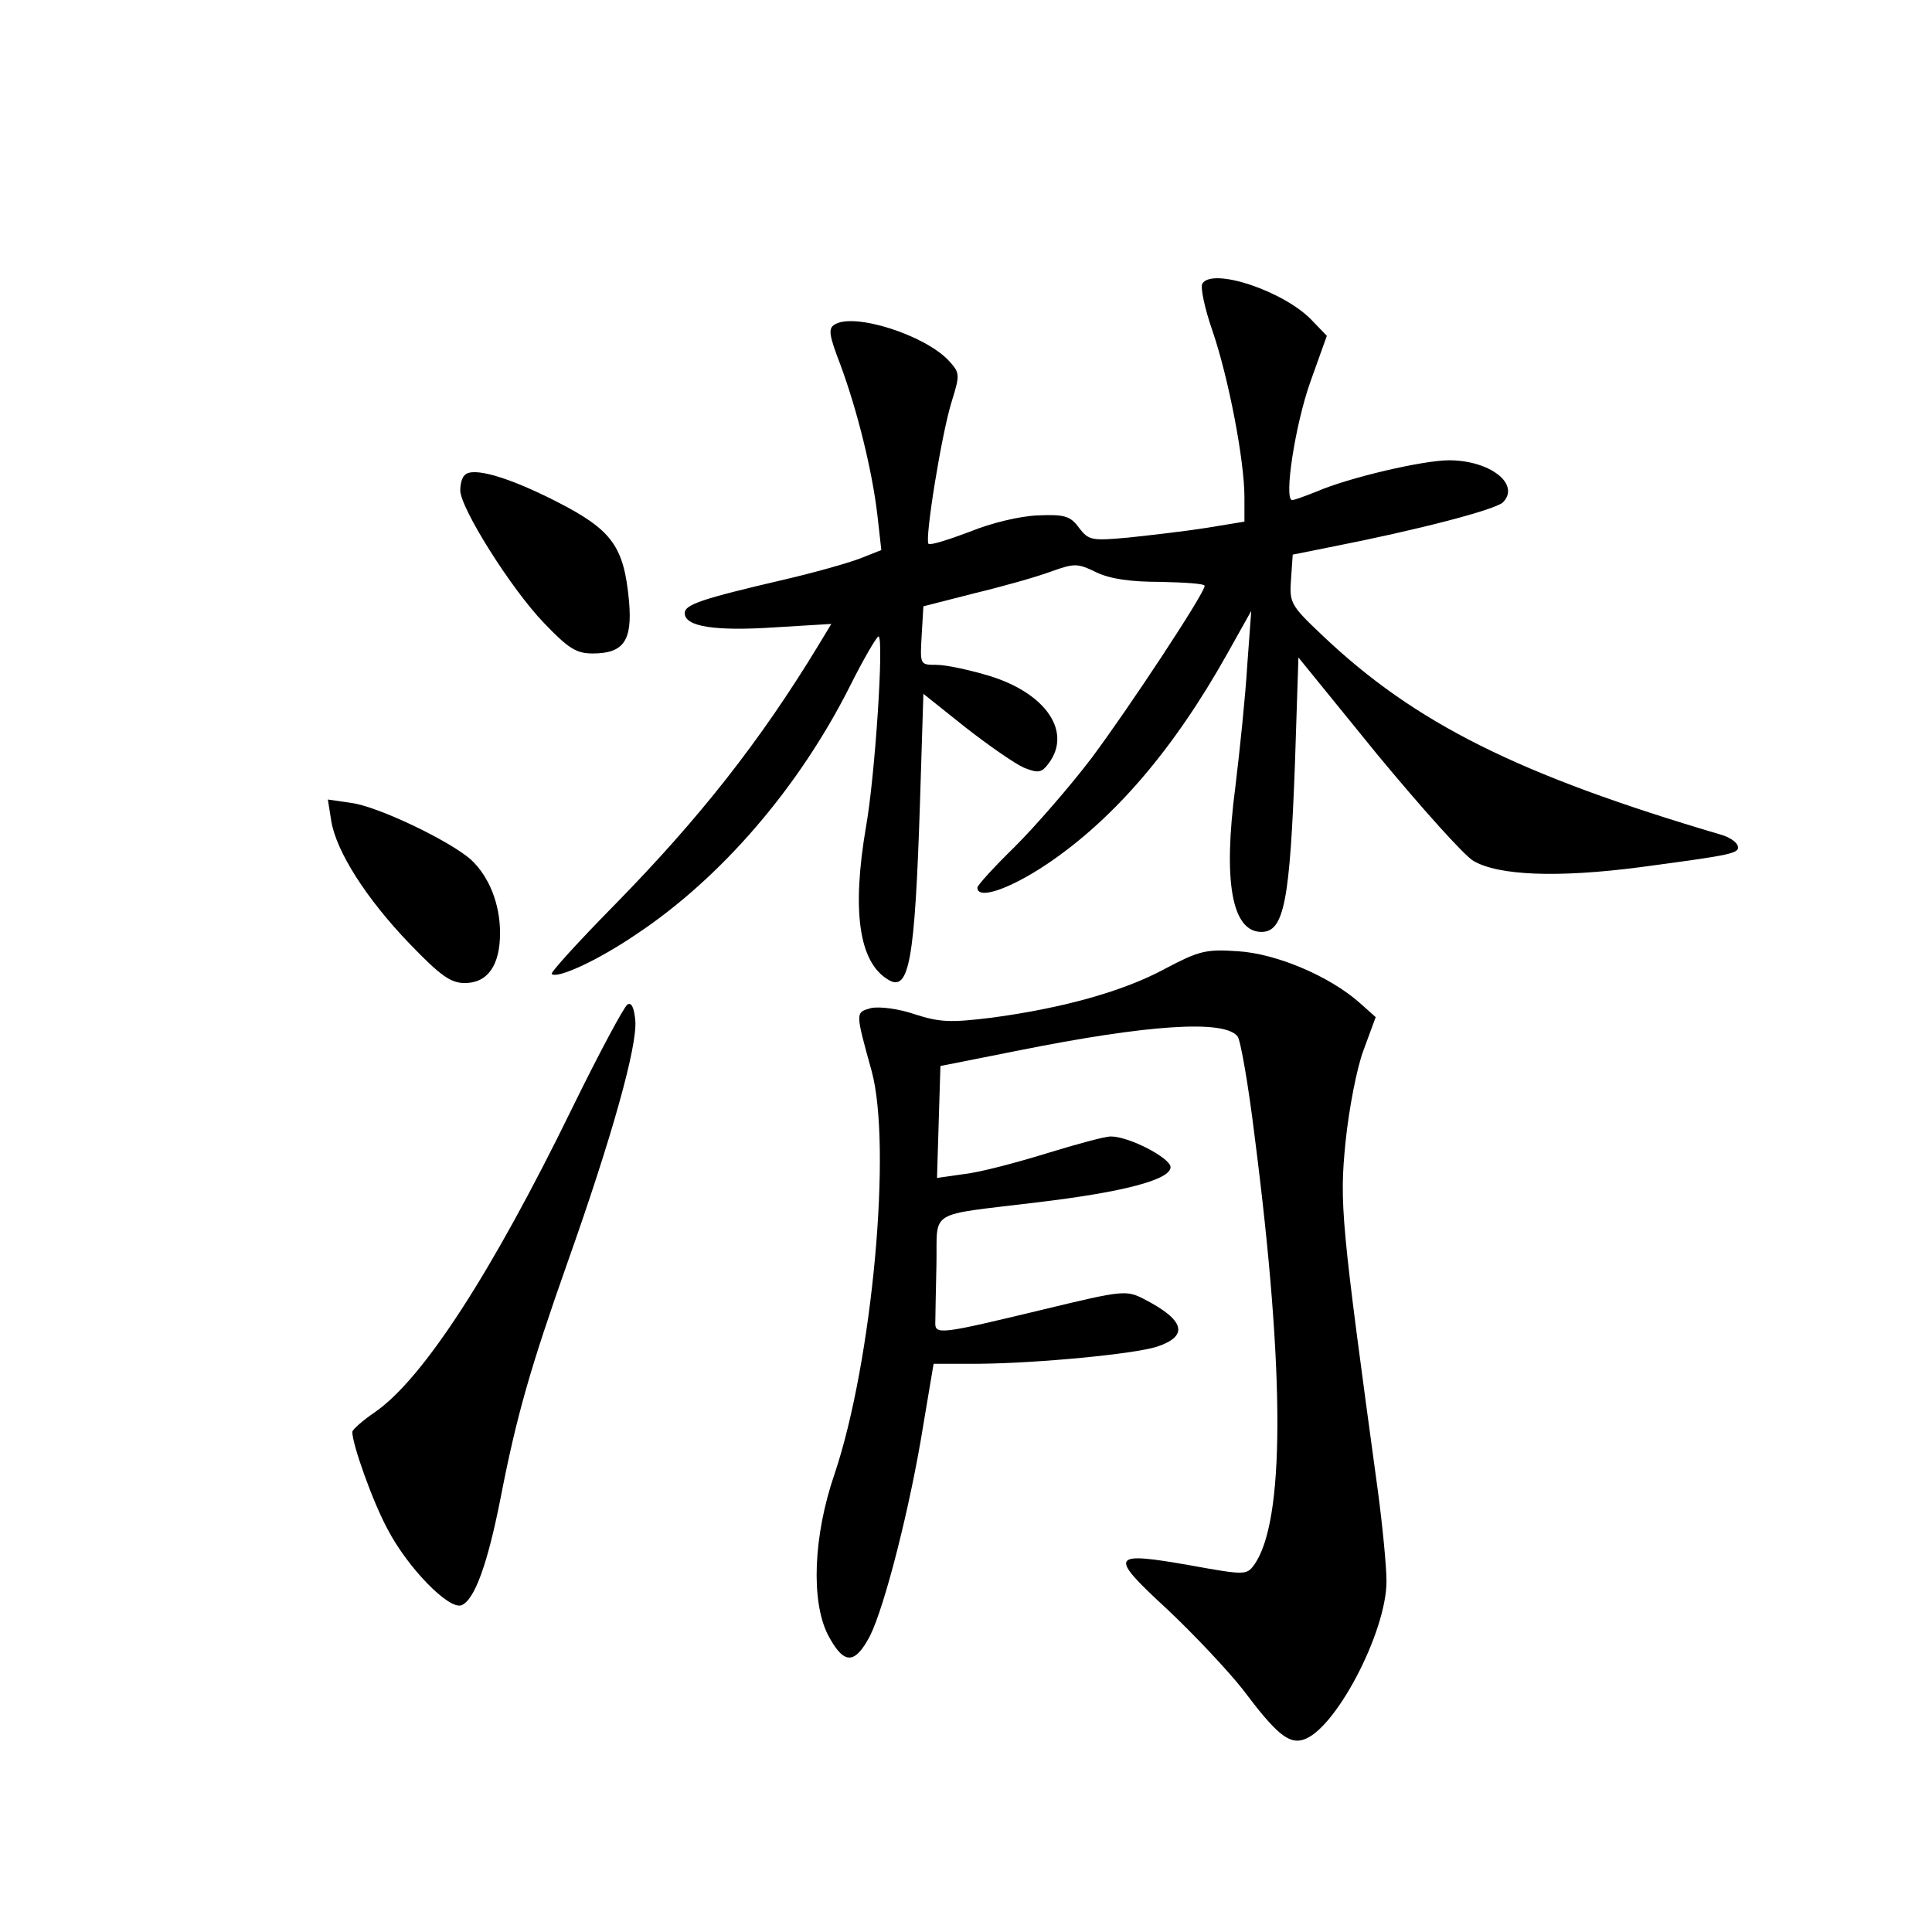 <?xml version="1.0" standalone="no"?>
<!DOCTYPE svg PUBLIC "-//W3C//DTD SVG 20010904//EN"
 "http://www.w3.org/TR/2001/REC-SVG-20010904/DTD/svg10.dtd">
<svg version="1.0" xmlns="http://www.w3.org/2000/svg"
 width="340pt" height="340pt" viewBox="0 0 340 340"
 preserveAspectRatio="xMidYMid meet">
<g transform="translate(0,340) scale(0.1,-0.1)"
fill="#000000" stroke="none">
<path d="M2116 2901 c-4 -6 4 -44 18 -84 28 -82 56 -227 56 -292 l0 -43 -67
-11 c-38 -6 -99 -13 -137 -17 -65 -6 -70 -5 -87 17 -15 21 -26 24 -72 22 -31
-1 -82 -13 -121 -29 -37 -14 -69 -24 -72 -21 -7 7 23 194 41 251 15 48 14 50
-6 72 -43 45 -166 84 -200 63 -12 -7 -10 -19 10 -71 30 -81 56 -187 65 -264
l7 -62 -38 -15 c-21 -8 -81 -25 -133 -37 -146 -34 -175 -44 -175 -59 0 -24 54
-32 159 -25 l99 6 -23 -38 c-102 -168 -209 -304 -358 -456 -64 -65 -114 -120
-111 -122 9 -9 80 23 149 70 149 99 286 258 376 437 24 48 47 87 50 87 10 0
-6 -246 -22 -335 -25 -147 -13 -238 39 -269 37 -23 47 34 56 311 l6 192 74
-59 c41 -32 87 -64 103 -71 25 -10 31 -9 43 7 42 55 -3 123 -102 154 -36 11
-78 20 -95 20 -29 0 -29 0 -26 52 l3 51 90 23 c50 12 110 29 134 38 42 15 47
15 80 -1 25 -12 61 -17 114 -17 42 -1 77 -3 77 -7 0 -13 -134 -216 -199 -303
-38 -50 -99 -120 -135 -156 -36 -35 -66 -68 -66 -72 0 -22 56 -3 122 41 119
80 224 203 318 371 l42 75 -7 -95 c-3 -52 -13 -149 -21 -215 -22 -167 -6 -255
46 -255 40 0 50 55 59 299 l6 184 139 -171 c77 -93 153 -178 169 -187 44 -26
149 -30 294 -11 164 22 175 24 171 38 -3 7 -15 15 -29 19 -356 105 -539 196
-702 351 -56 53 -58 57 -55 99 l3 43 65 13 c158 31 291 66 305 79 31 32 -23
74 -95 74 -45 0 -175 -30 -233 -55 -20 -8 -39 -15 -43 -15 -15 0 5 132 32 208
l29 81 -25 26 c-48 52 -176 95 -194 66z"/>
<path d="M818 2564 c-5 -4 -8 -16 -8 -27 0 -31 90 -174 147 -233 43 -45 57
-54 86 -54 55 0 70 23 64 92 -9 96 -29 125 -127 175 -84 43 -148 62 -162 47z"/>
<path d="M583 1955 c9 -54 62 -137 138 -216 54 -56 72 -69 97 -69 40 0 62 31
62 88 0 51 -19 99 -51 129 -37 33 -164 94 -211 100 l-41 6 6 -38z"/>
<path d="M2050 1695 c-72 -39 -178 -69 -305 -86 -73 -9 -91 -8 -135 6 -29 10
-62 14 -77 11 -28 -8 -28 -6 1 -111 36 -133 1 -511 -65 -708 -38 -110 -42
-225 -12 -284 28 -53 47 -53 74 -2 26 52 71 228 94 372 l18 107 81 0 c103 1
271 17 312 30 57 19 49 47 -23 84 -31 16 -38 15 -175 -18 -183 -44 -193 -46
-192 -23 0 9 1 55 2 102 2 98 -19 85 177 109 152 18 235 40 235 62 0 16 -73
54 -105 54 -11 0 -62 -14 -114 -30 -52 -16 -116 -33 -143 -36 l-49 -7 3 99 3
98 136 27 c229 46 364 55 387 25 5 -6 19 -85 30 -176 54 -420 53 -679 -1 -754
-13 -18 -17 -18 -111 -1 -142 25 -146 19 -43 -76 48 -45 108 -109 134 -142 57
-76 80 -96 105 -89 56 14 148 189 148 279 0 26 -7 98 -15 158 -65 476 -68 506
-57 616 6 58 20 131 32 162 l21 57 -28 25 c-53 47 -147 87 -215 91 -57 4 -69
0 -128 -31z"/>
<path d="M1104 1632 c-6 -4 -50 -86 -97 -182 -142 -291 -263 -477 -347 -535
-22 -15 -40 -31 -40 -35 0 -22 36 -123 62 -171 36 -69 108 -142 130 -134 23 9
46 72 69 189 28 144 52 228 118 415 78 220 123 381 119 425 -2 23 -7 33 -14
28z"/>
</g>
</svg>
